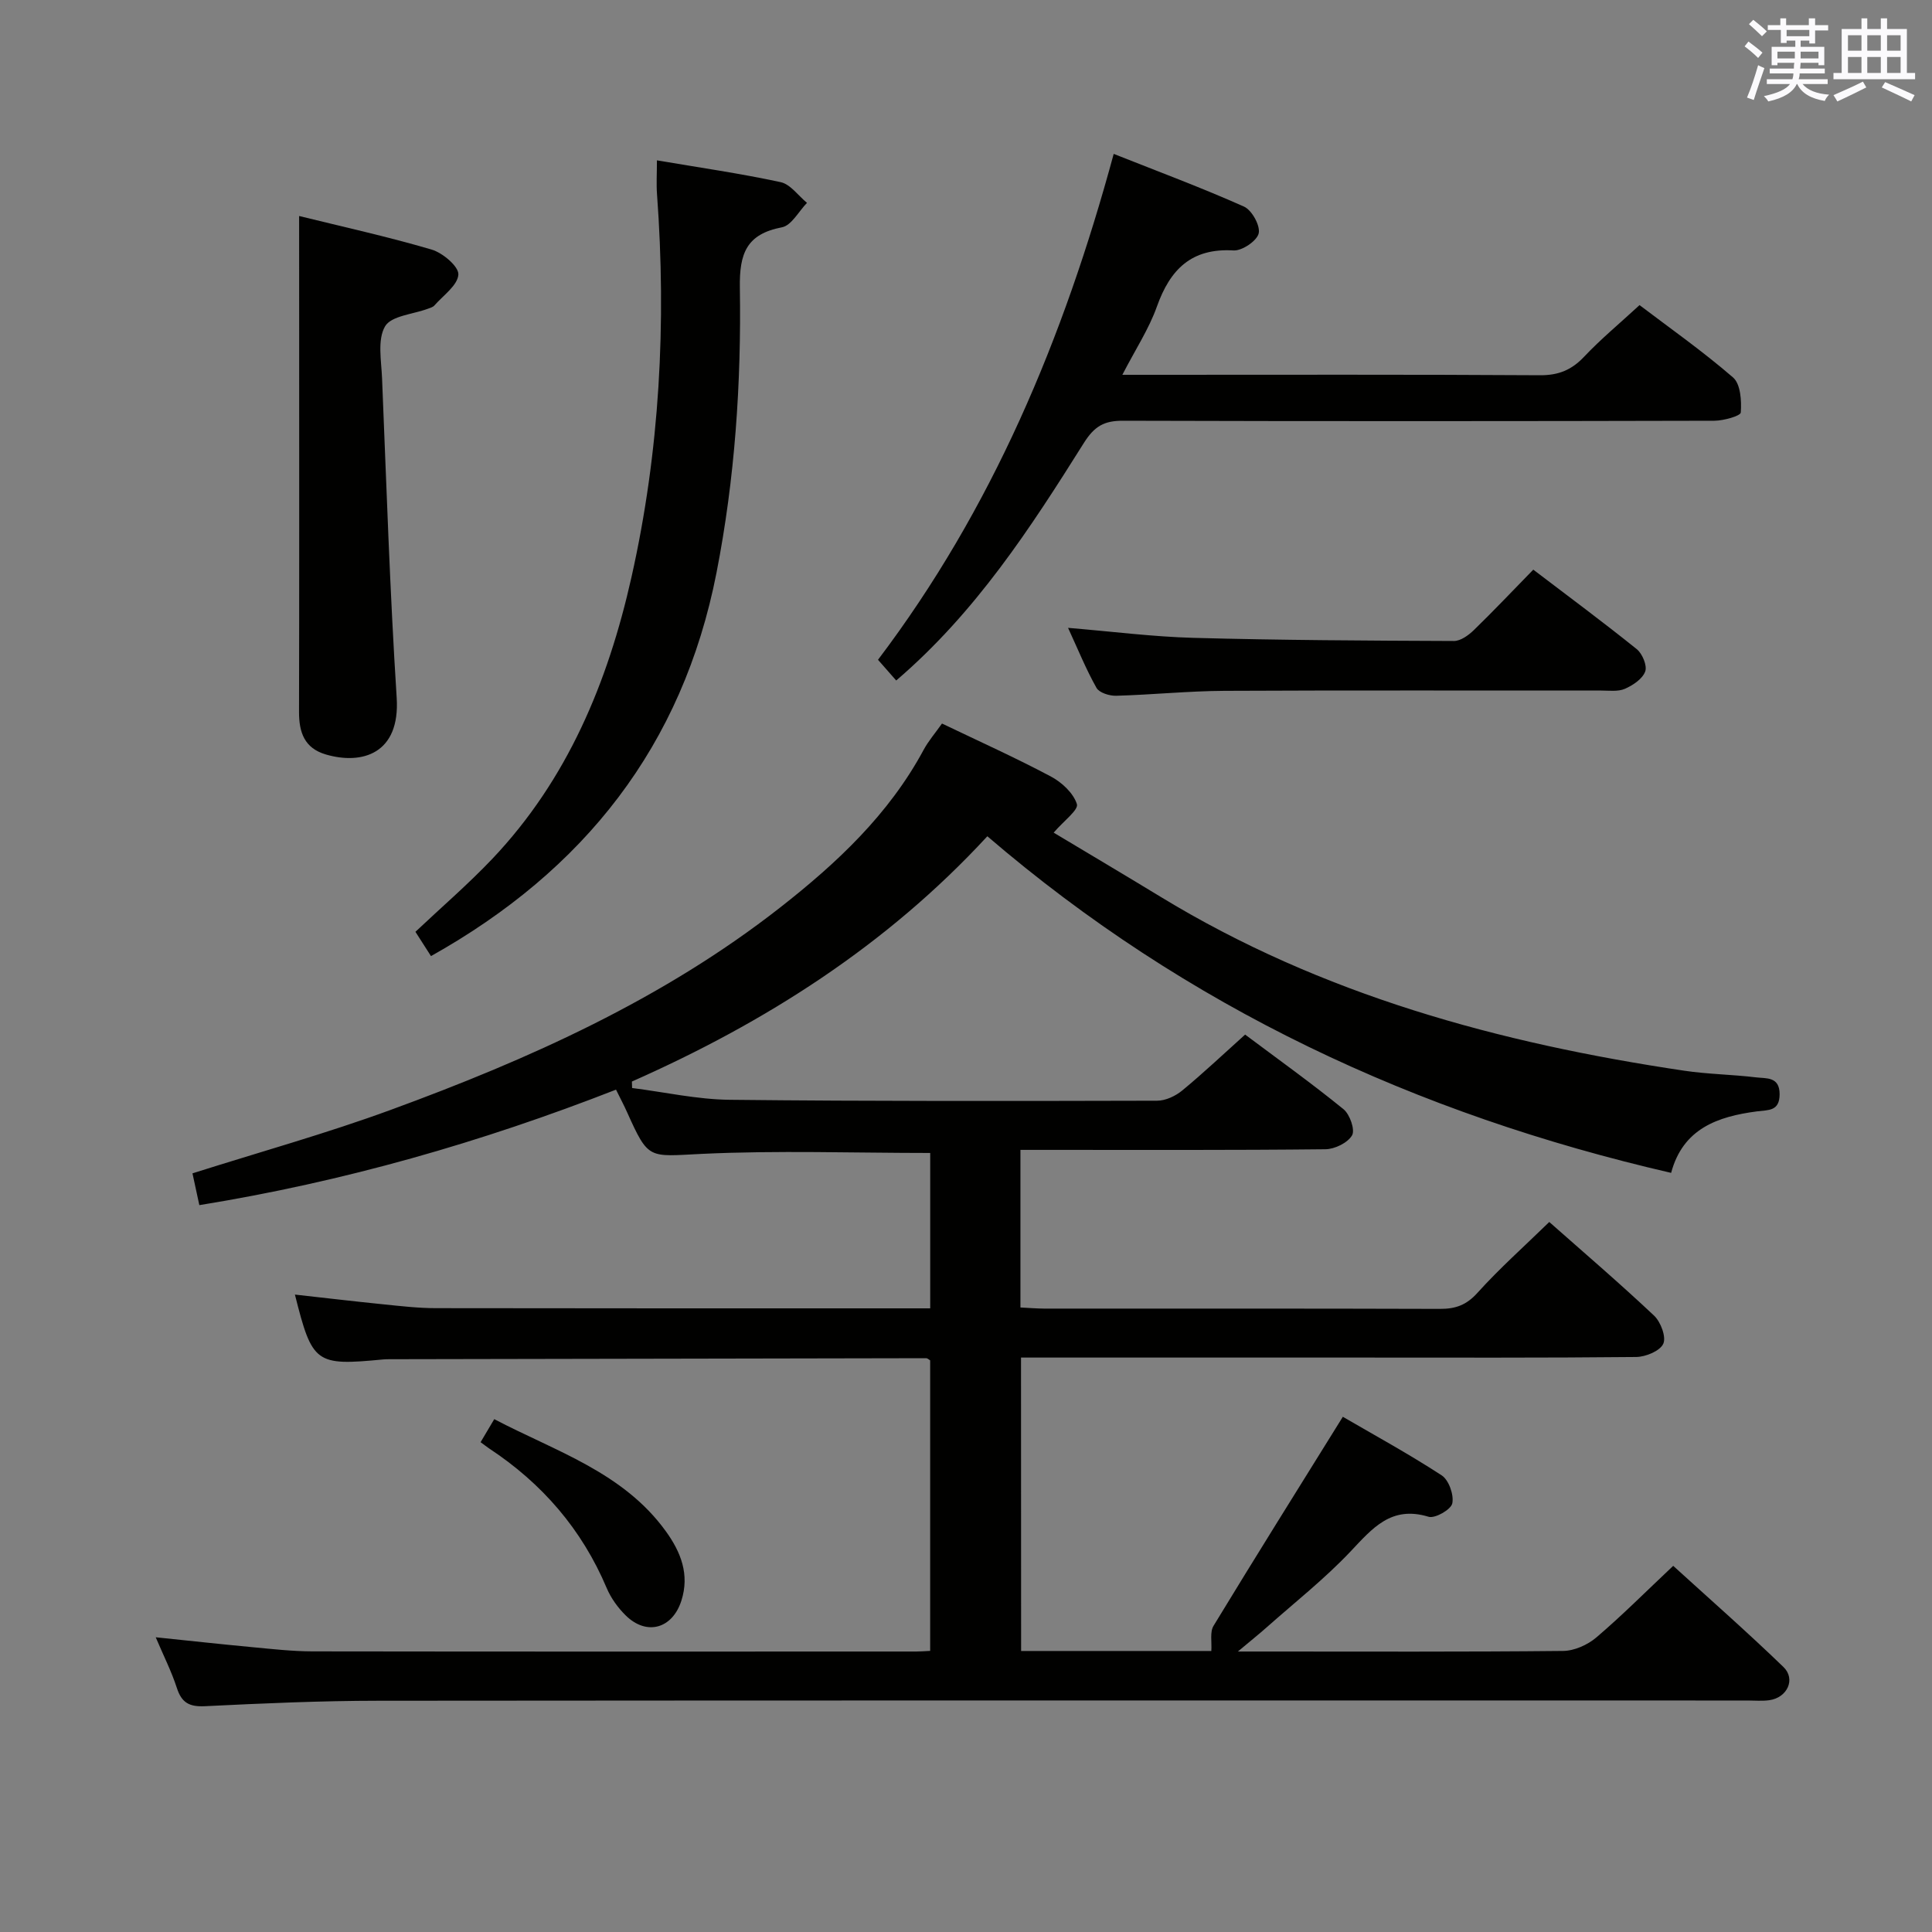 <svg enable-background="new 0 0 400 400" viewBox="0 0 400 400" xmlns="http://www.w3.org/2000/svg"><rect x="0" y="0" width="400" height="400" fill="#808080" stroke="none"/><g fill="#010100"><path d="m211.41 341.82h39.38c.13-1.86-.33-3.92.46-5.21 8.7-14.32 17.6-28.52 26.77-43.28 6.35 3.7 13.59 7.65 20.47 12.13 1.47.96 2.56 4.04 2.19 5.8-.26 1.28-3.58 3.18-4.91 2.77-7.73-2.36-11.61 2.37-16.16 7.19-5.35 5.66-11.53 10.53-17.38 15.72-1.55 1.38-3.18 2.67-5.94 4.99h5.83c20.5 0 41 .09 61.49-.12 2.33-.02 5.08-1.25 6.89-2.79 5.32-4.53 10.26-9.5 15.92-14.83 7.25 6.61 15.21 13.59 22.81 20.93 2.63 2.53.79 6.39-2.93 6.89-1.47.2-2.99.06-4.49.06-94.49 0-188.97-.04-283.46.05-11.97.01-23.95.54-35.91 1.13-3.22.16-4.83-.7-5.82-3.77-1.12-3.45-2.78-6.72-4.38-10.5 6.99.72 13.5 1.44 20.02 2.05 4.13.39 8.28.86 12.43.87 41.66.06 83.32.04 124.98.03.83 0 1.66-.07 2.91-.13 0-20.07 0-40.1 0-60.15-.27-.15-.54-.45-.82-.45-36.99.06-73.98.13-110.97.21-.5 0-1 0-1.5.05-13.97 1.34-14.64.86-18.23-13.43 6.14.68 12.19 1.4 18.24 2.01 3.63.37 7.29.8 10.93.8 33.98.06 67.97.04 102.36.04 0-10.85 0-21.55 0-32.17-15.82 0-31.61-.56-47.33.19-11 .53-10.96 1.32-15.42-8.61-.67-1.5-1.45-2.95-2.3-4.69-27.89 10.9-56.32 19.06-86.27 23.91-.55-2.55-1.02-4.72-1.42-6.58 13.96-4.43 27.7-8.25 41.04-13.14 28.64-10.49 56.37-22.91 80.63-41.9 11.75-9.2 22.51-19.28 29.7-32.63 1-1.86 2.43-3.5 3.81-5.46 7.67 3.68 15.23 7.08 22.53 10.96 2.27 1.2 4.68 3.44 5.4 5.72.38 1.2-2.75 3.5-4.81 5.91 7.05 4.23 14.59 8.69 22.08 13.25 33.39 20.36 70.23 30.35 108.48 36.04 4.92.73 9.94.78 14.89 1.38 2.08.25 4.86-.2 4.85 3.49-.01 3.56-2.32 3.24-4.7 3.55-8.1 1.06-15.32 3.55-17.76 12.73-52.77-12.16-100.29-34.26-141.57-69.69-20.85 22.6-45.95 38.54-73.59 50.78.01.45.03.89.04 1.34 6.74.85 13.48 2.37 20.22 2.44 29.49.32 58.99.26 88.48.19 1.77 0 3.83-.98 5.23-2.14 4.35-3.59 8.46-7.48 12.99-11.55 6.92 5.18 13.81 10.11 20.37 15.45 1.31 1.07 2.43 4.27 1.77 5.41-.9 1.55-3.58 2.86-5.52 2.88-19.33.21-38.66.13-57.99.13-1.62 0-3.25 0-5.15 0v32.63c1.67.08 3.27.22 4.88.23 27.33.01 54.66-.03 81.99.06 3.22.01 5.47-.79 7.74-3.31 4.56-5.06 9.68-9.61 14.88-14.68 7.16 6.33 14.59 12.69 21.7 19.39 1.38 1.3 2.55 4.43 1.9 5.83-.68 1.49-3.64 2.71-5.61 2.73-19.33.2-38.66.12-57.99.12-22.99 0-45.97 0-69.37 0 .02 20.24.02 40.27.02 60.75z"/><path d="m185.55 140.89c-1.22-1.39-2.3-2.61-3.77-4.29 23.6-31.16 38.42-66.46 48.8-104.74 9.28 3.68 18.25 7.02 26.97 10.91 1.63.73 3.41 3.94 3.05 5.54-.35 1.55-3.43 3.64-5.19 3.54-8.75-.52-13.15 3.93-15.89 11.63-1.64 4.61-4.41 8.81-7.15 14.12h6.02c26.82 0 53.64-.08 80.46.09 3.84.02 6.55-1.1 9.14-3.85 3.42-3.62 7.28-6.82 11.46-10.67 6.08 4.62 13 9.48 19.36 14.98 1.56 1.35 1.78 4.83 1.6 7.25-.05.72-3.55 1.7-5.47 1.71-40.81.1-81.63.12-122.44 0-3.88-.01-5.89 1.09-8.11 4.62-11.04 17.57-22.34 35.03-38.84 49.16z"/><path d="m89.23 197.95c-1.08-1.69-2.14-3.35-3.22-5.03 5.39-5.09 10.91-9.84 15.9-15.09 15.59-16.43 23.94-36.58 28.82-58.29 5.87-26.13 7.26-52.62 5.3-79.3-.16-2.13-.02-4.27-.02-7.04 8.79 1.49 17.26 2.71 25.61 4.51 2.04.44 3.65 2.81 5.46 4.29-1.72 1.76-3.21 4.68-5.19 5.06-7.35 1.41-8.82 5.42-8.71 12.49.31 19.8-1.02 39.53-4.84 59.05-7.02 35.84-27.42 61.61-59.11 79.35z"/><path d="m61.93 44.72c8.92 2.2 18.27 4.26 27.43 6.95 2.29.67 5.64 3.51 5.54 5.17-.14 2.24-3.13 4.31-4.96 6.4-.3.35-.86.5-1.32.67-3.08 1.16-7.62 1.46-8.9 3.66-1.61 2.77-.77 7.09-.62 10.73.91 22.06 1.62 44.14 3.03 66.17.74 11.6-7.18 13.92-14.65 11.74-4.46-1.3-5.58-4.58-5.57-8.83.06-25.79.03-51.59.03-77.38-.01-8.25-.01-16.51-.01-25.28z"/><path d="m221.13 129.99c9.13.76 17.53 1.84 25.95 2.07 17.97.49 35.95.58 53.93.65 1.39.01 3.04-1.19 4.14-2.26 4.06-3.94 7.95-8.06 12.3-12.51 7.31 5.57 14.48 10.87 21.42 16.46 1.17.94 2.2 3.43 1.75 4.63-.56 1.53-2.54 2.85-4.2 3.58-1.42.62-3.27.36-4.93.36-25.99.02-51.99-.07-77.98.06-7.48.04-14.94.81-22.42 1.02-1.38.04-3.5-.62-4.07-1.63-2.16-3.83-3.83-7.96-5.89-12.43z"/><path d="m99.5 298.59c1.01-1.7 1.83-3.08 2.83-4.77 12.73 6.68 26.69 10.98 35.53 23.22 3.11 4.31 4.95 8.94 3.21 14.37-1.86 5.8-7.19 7.31-11.52 3.05-1.62-1.59-3.06-3.59-3.94-5.67-5.14-12.16-13.36-21.66-24.32-28.89-.55-.38-1.08-.79-1.79-1.31z"/></g><path d="m361.2 9.6.8-1c.9.7 1.9 1.4 2.9 2.3l-.9 1.1c-1-1-2-1.8-2.8-2.4zm.5 10.6c.9-2.1 1.6-4.3 2.3-6.7.4.2.8.4 1.3.6-.7 2.1-1.5 4.3-2.2 6.6zm.4-15.2.9-.9c1 .8 2 1.6 2.8 2.4l-1 1c-.9-.9-1.8-1.7-2.7-2.5zm12.5-1.2h1.2v1.4h2.7v1.1h-2.7v2.7h-1.2v-.6h-1.8v1.3h4.9v3.8h-1.2v-.5h-3.7c0 .4-.1.9-.1 1.2h5.1v1h-5.2c0 .5-.1.9-.2 1.2h6v1h-5.2c1.1 1.3 2.9 2 5.5 2.2-.4.4-.7.8-.9 1.3-2.9-.5-4.8-1.6-5.7-3.5h-.1c-.8 1.7-2.7 2.9-5.9 3.6-.2-.4-.6-.8-.9-1.1 2.8-.6 4.6-1.4 5.4-2.5h-4.8v-1h5.3c.1-.3.2-.7.2-1.2h-4.9v-1h5c0-.4 0-.8.1-1.2h-3.5v.5h-1.2v-3.8h4.9v-1.3h-1.8v.5h-1.2v-2.7h-2.7v-1h2.6v-1.4h1.2v1.4h4.7v-1.4zm-6.6 8.3h3.6c0-.4 0-.9 0-1.4h-3.6zm1.9-4.6h4.7v-1.3h-4.7zm6.6 3.2h-3.7v1.4h3.7z" fill="#fbfafc"/><path d="m385.3 3.8h1.3v2.2h2.8v-2.2h1.3v2.2h4.1v9.1h1.7v1.3h-16.9v-1.3h1.7v-9.1h4.1v-2.2zm.4 13.1.7 1.2c-1.8.9-3.8 1.9-6 2.9-.2-.4-.5-.8-.8-1.3 2.3-1 4.3-1.9 6.1-2.8zm-3.1-6.4h2.8v-3.2h-2.8zm0 4.6h2.8v-3.3h-2.8zm4-4.6h2.8v-3.2h-2.8zm0 4.6h2.8v-3.3h-2.8zm3.7 1.9c2.1.9 4.1 1.8 6.1 2.7l-.7 1.3c-2.2-1.1-4.2-2-6.1-2.9zm3.2-9.7h-2.8v3.2h2.8zm-2.8 7.8h2.8v-3.3h-2.8z" fill="#fbfafc"/></svg>